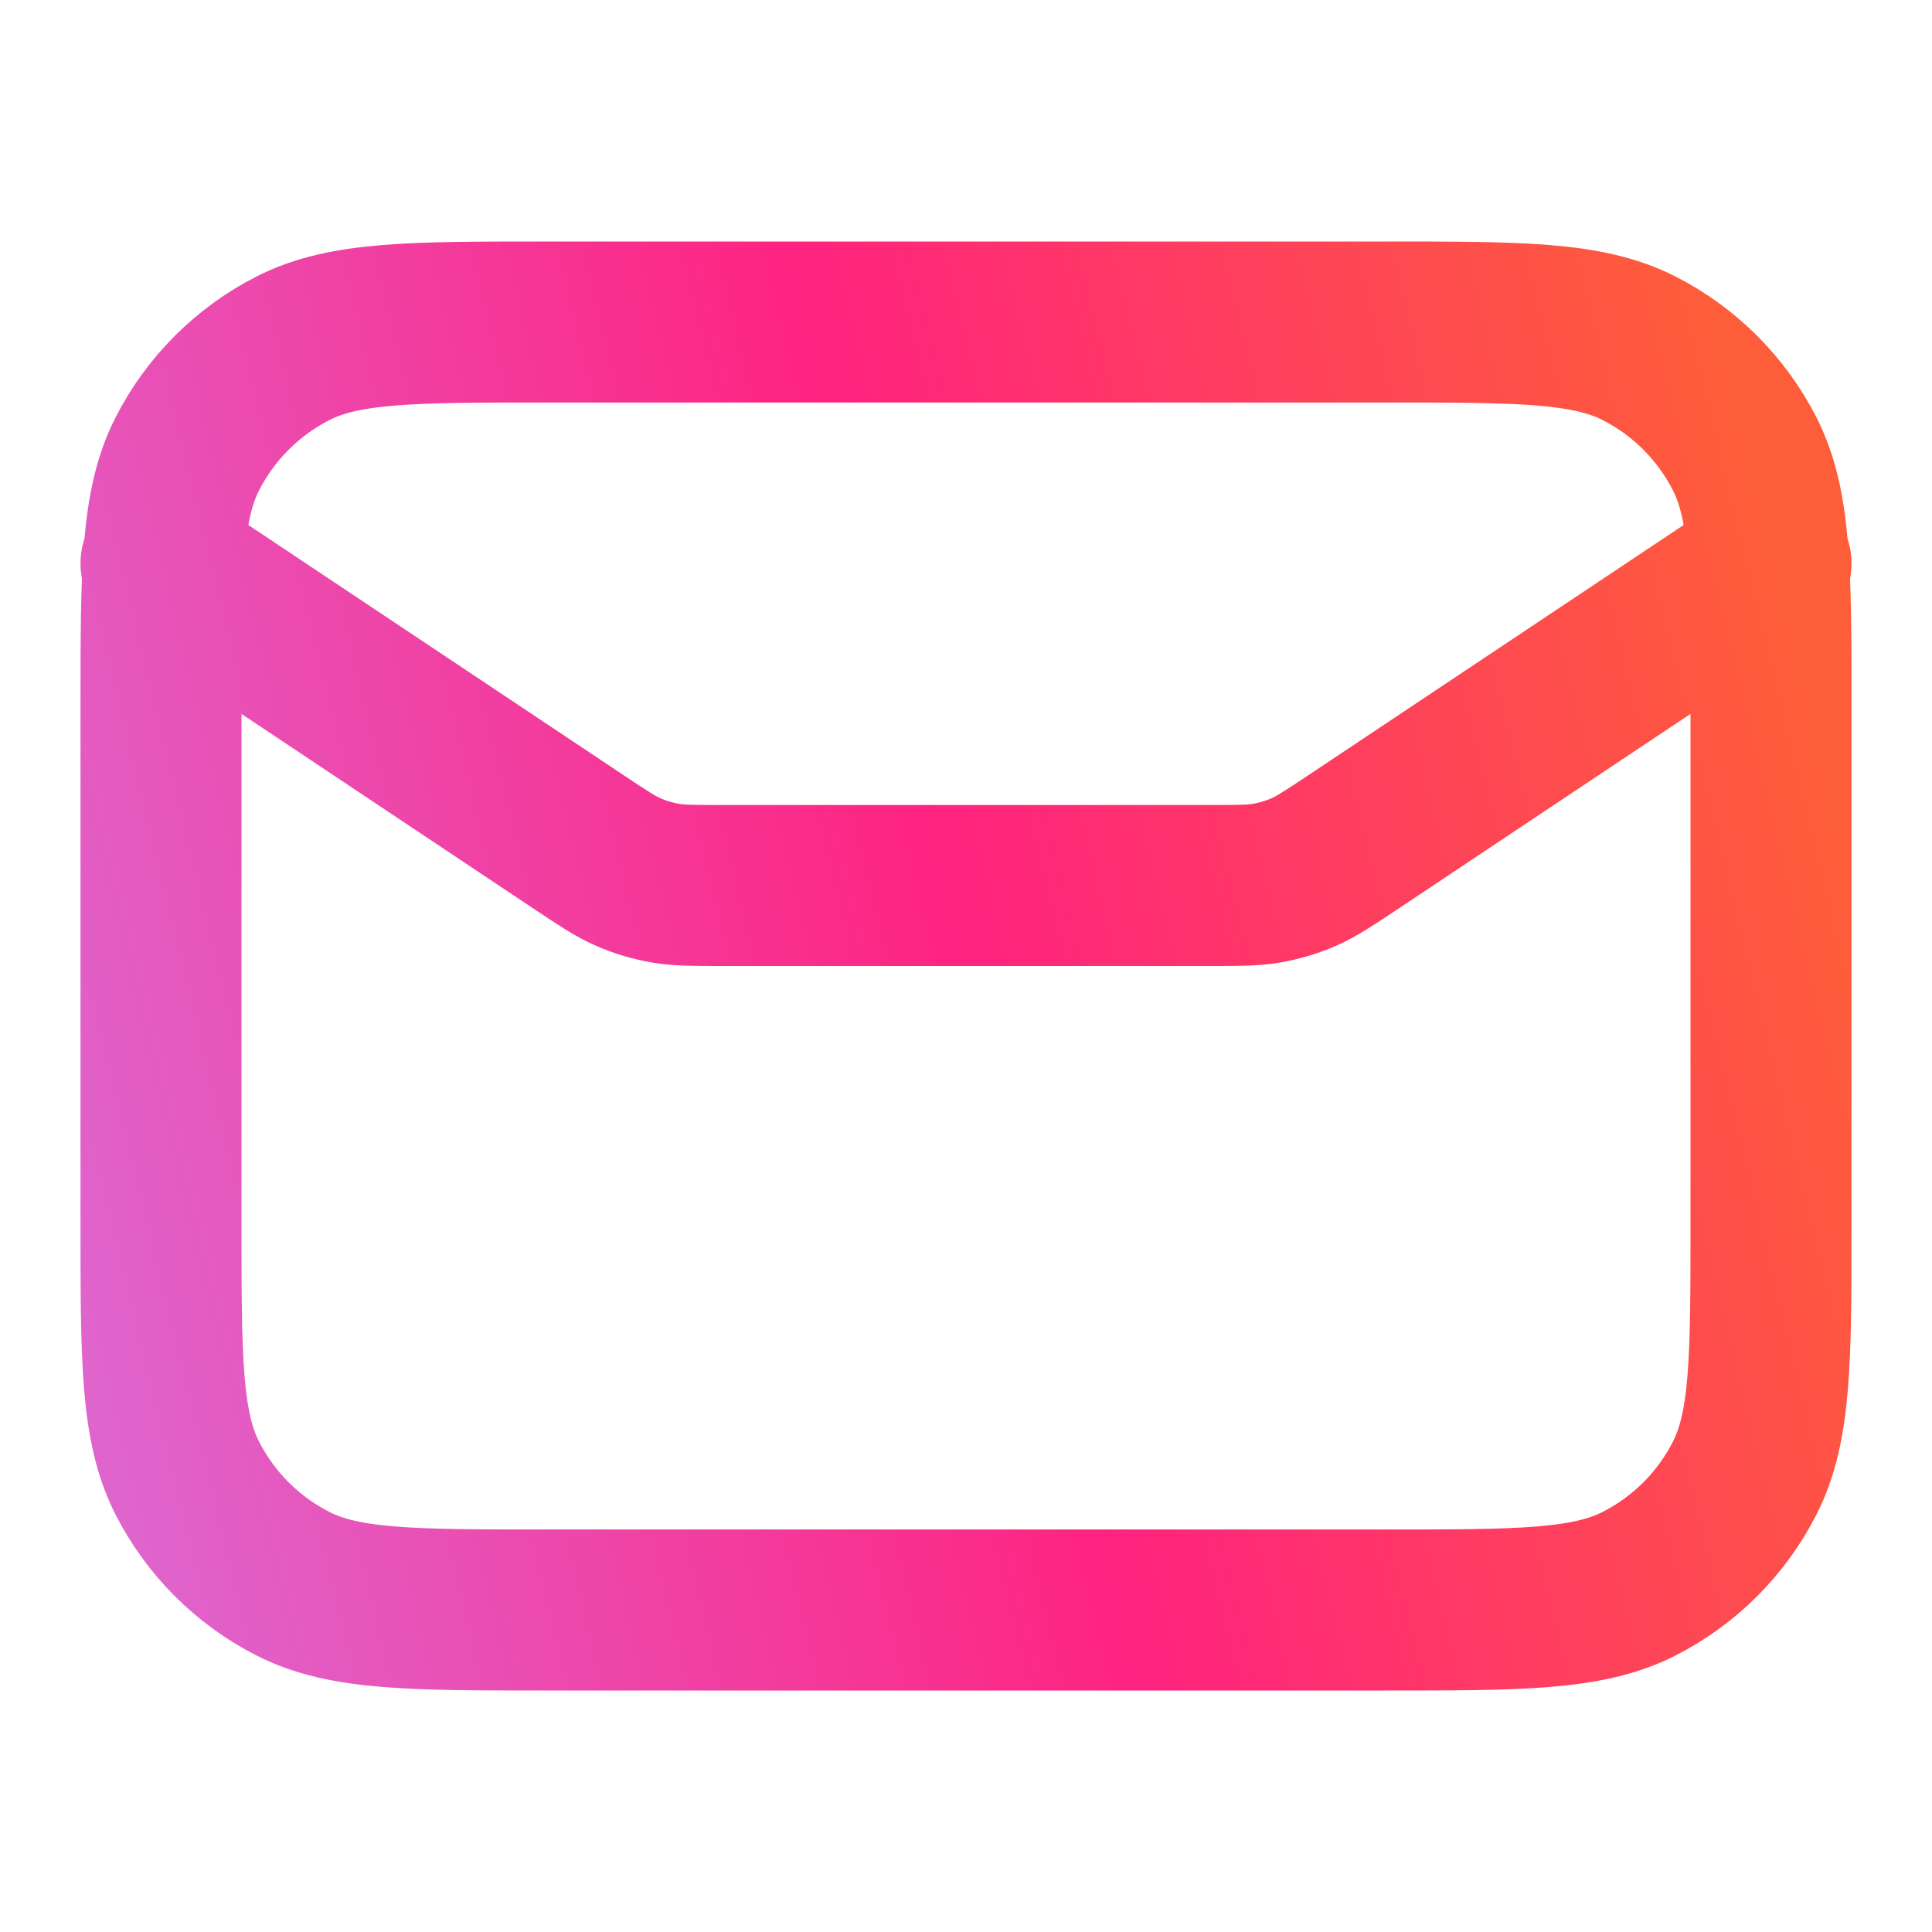 <svg width="24" height="24" viewBox="0 0 24 24" fill="none" xmlns="http://www.w3.org/2000/svg">
<path d="M2 7L7.194 10.463C7.493 10.662 7.643 10.762 7.805 10.833C7.949 10.896 8.1 10.941 8.255 10.969C8.429 11 8.609 11 8.969 11H15.031C15.391 11 15.571 11 15.745 10.969C15.9 10.941 16.051 10.896 16.195 10.833C16.357 10.762 16.506 10.662 16.806 10.463L22 7M6.8 20H17.2C18.88 20 19.72 20 20.362 19.673C20.927 19.385 21.385 18.927 21.673 18.362C22 17.72 22 16.88 22 15.2V8.8C22 7.12 22 6.28 21.673 5.638C21.385 5.074 20.927 4.615 20.362 4.327C19.72 4 18.88 4 17.2 4H6.8C5.12 4 4.28 4 3.638 4.327C3.074 4.615 2.615 5.074 2.327 5.638C2 6.28 2 7.12 2 8.8V15.2C2 16.88 2 17.72 2.327 18.362C2.615 18.927 3.074 19.385 3.638 19.673C4.28 20 5.12 20 6.8 20Z" stroke="url(#paint0_linear_22630_1396)" stroke-width="2" stroke-linecap="round" stroke-linejoin="round"/>
<defs>
<linearGradient id="paint0_linear_22630_1396" x1="22" y1="7.238" x2="0.118" y2="12.535" gradientUnits="userSpaceOnUse">
<stop stop-color="#FE5D39"/>
<stop offset="0.48" stop-color="#FF2380"/>
<stop offset="1" stop-color="#DF64CC"/>
</linearGradient>
</defs>
</svg>

